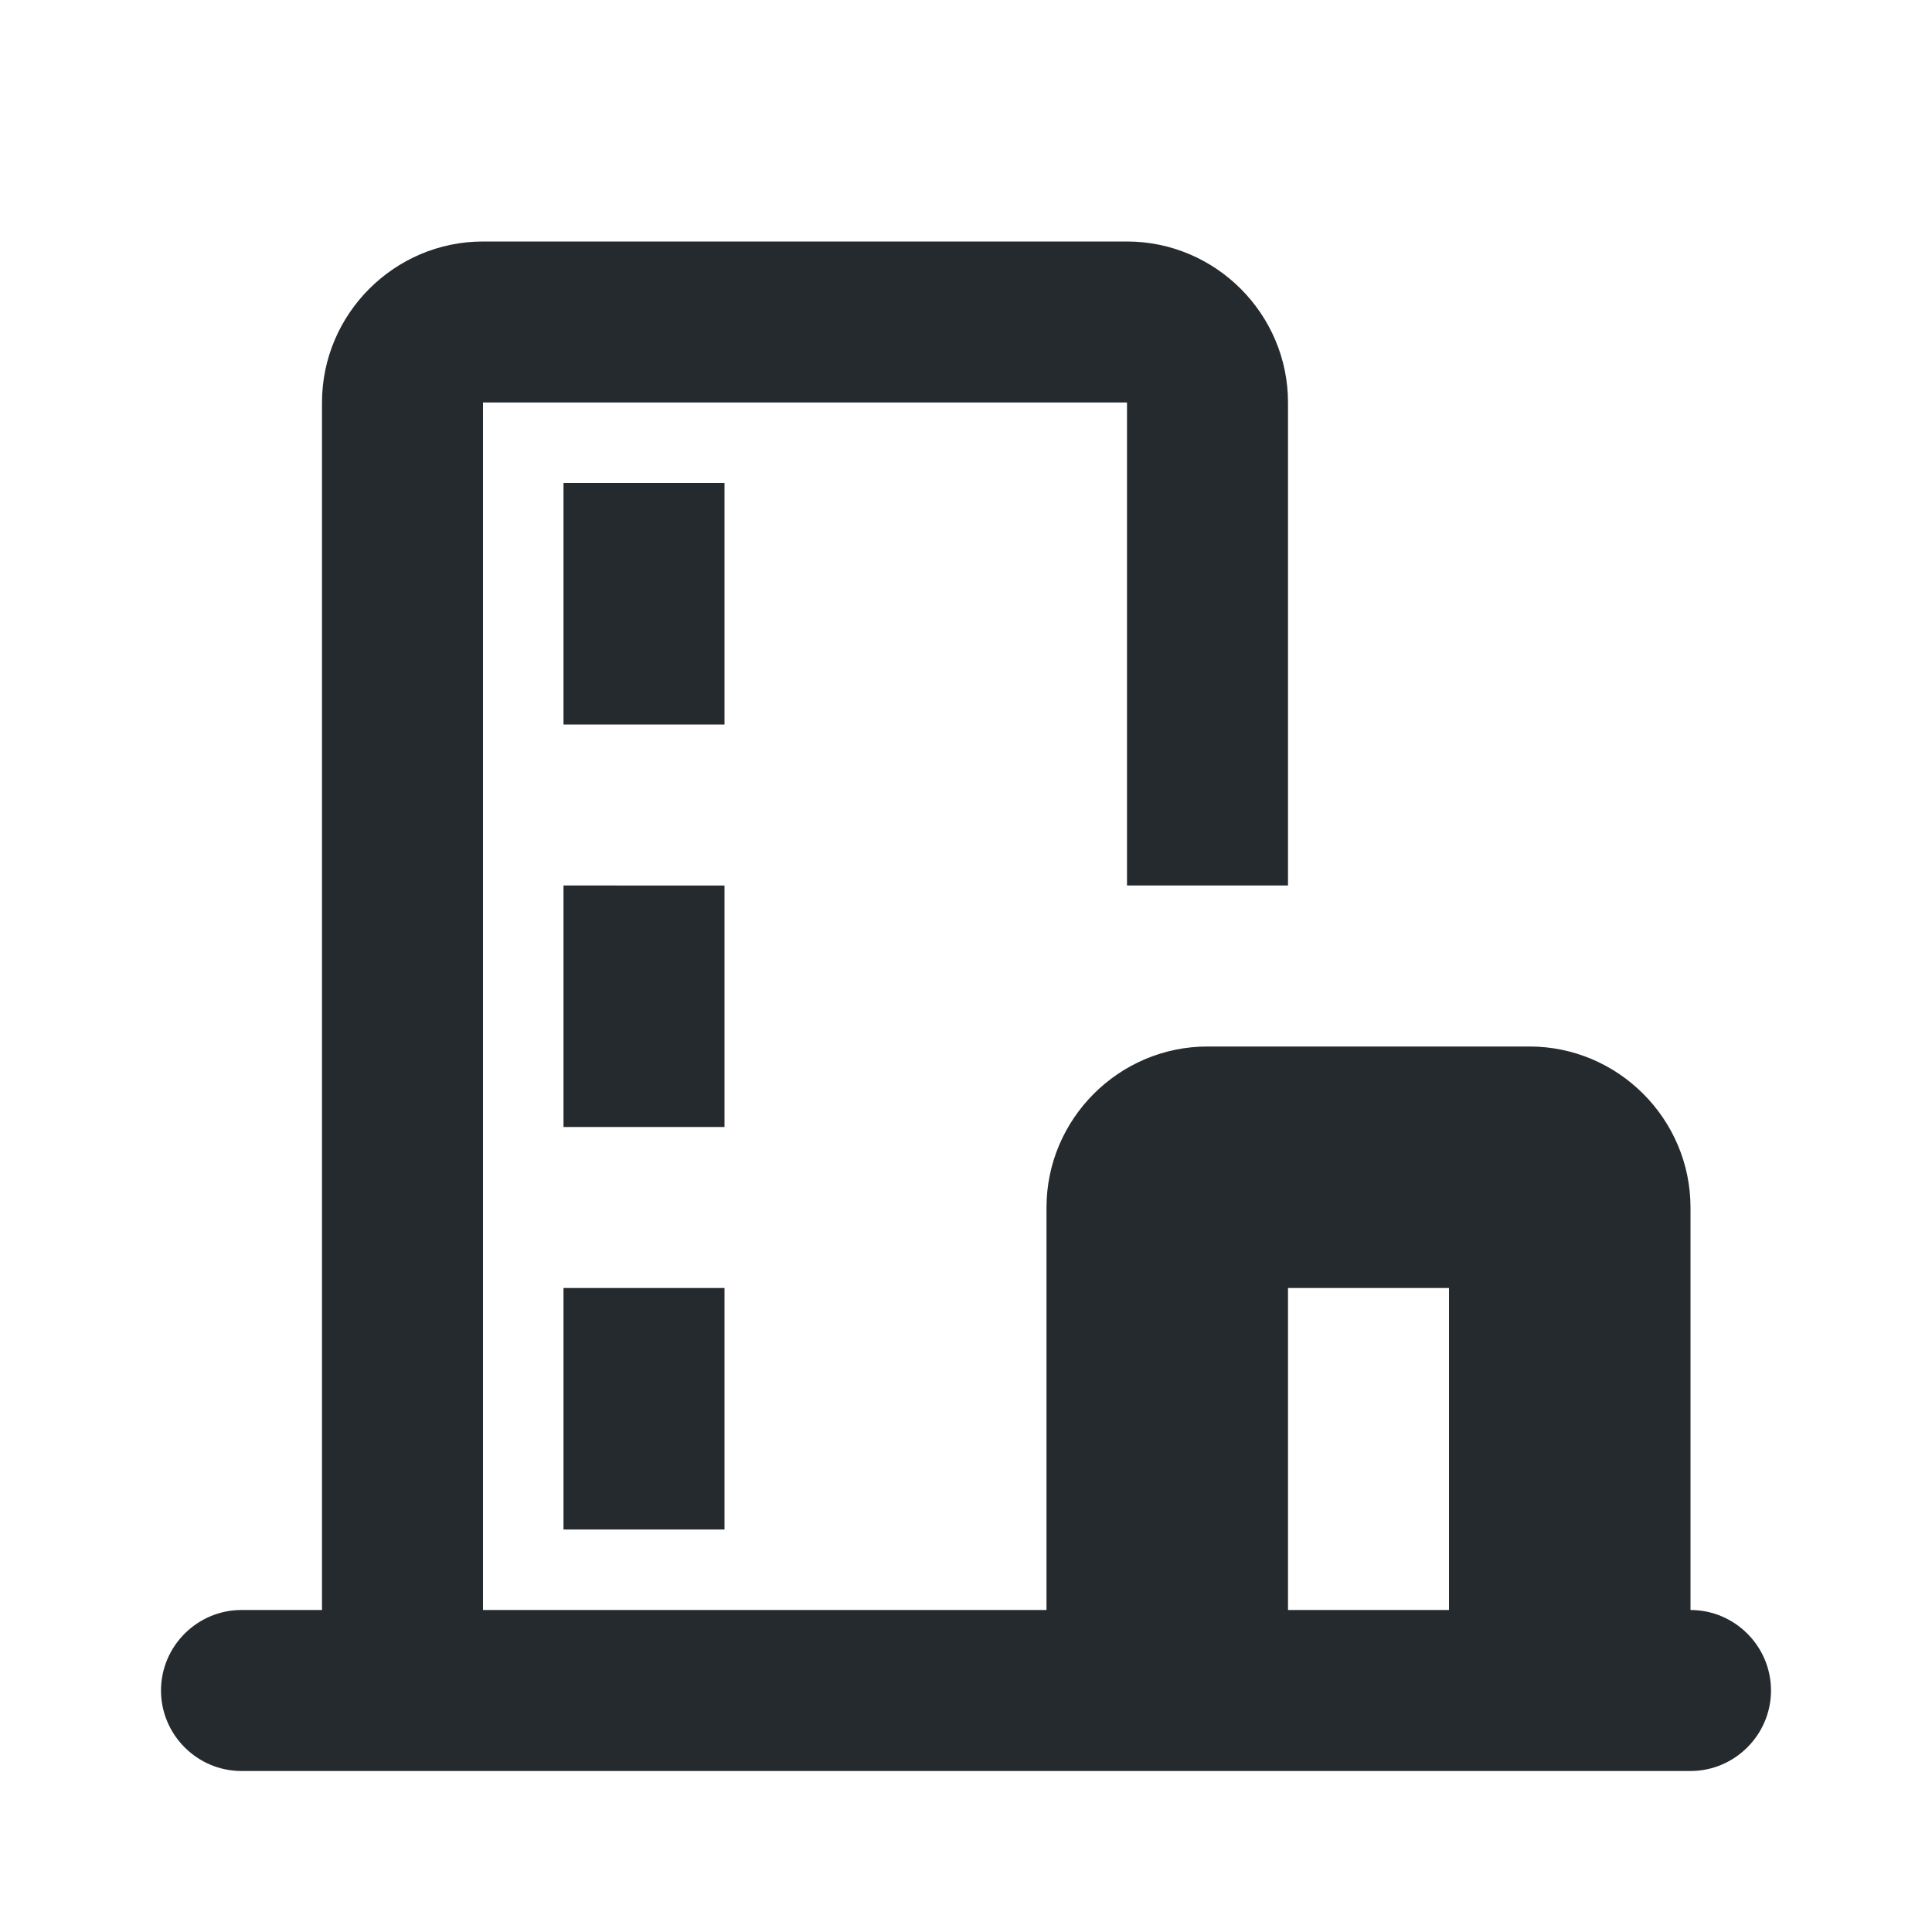 <svg xmlns="http://www.w3.org/2000/svg" width="24" height="24" fill="currentColor" viewBox="0 0 24 24">
  <path fill="#252a2e" d="M9 6H7v3h2V6Zm12 14v-5c0-1.1-.9-2-2-2h-4c-1.1 0-2 .9-2 2v5H6V5h8v6h2V5c0-1.1-.9-2-2-2H6c-1.1 0-2 .9-2 2v15H3c-.55 0-1 .45-1 1s.45 1 1 1h18c.55 0 1-.45 1-1s-.45-1-1-1Zm-3 0h-2v-4h2v4ZM7 19h2v-3H7v3Zm2-8H7v3h2v-3Z"/>
</svg>
